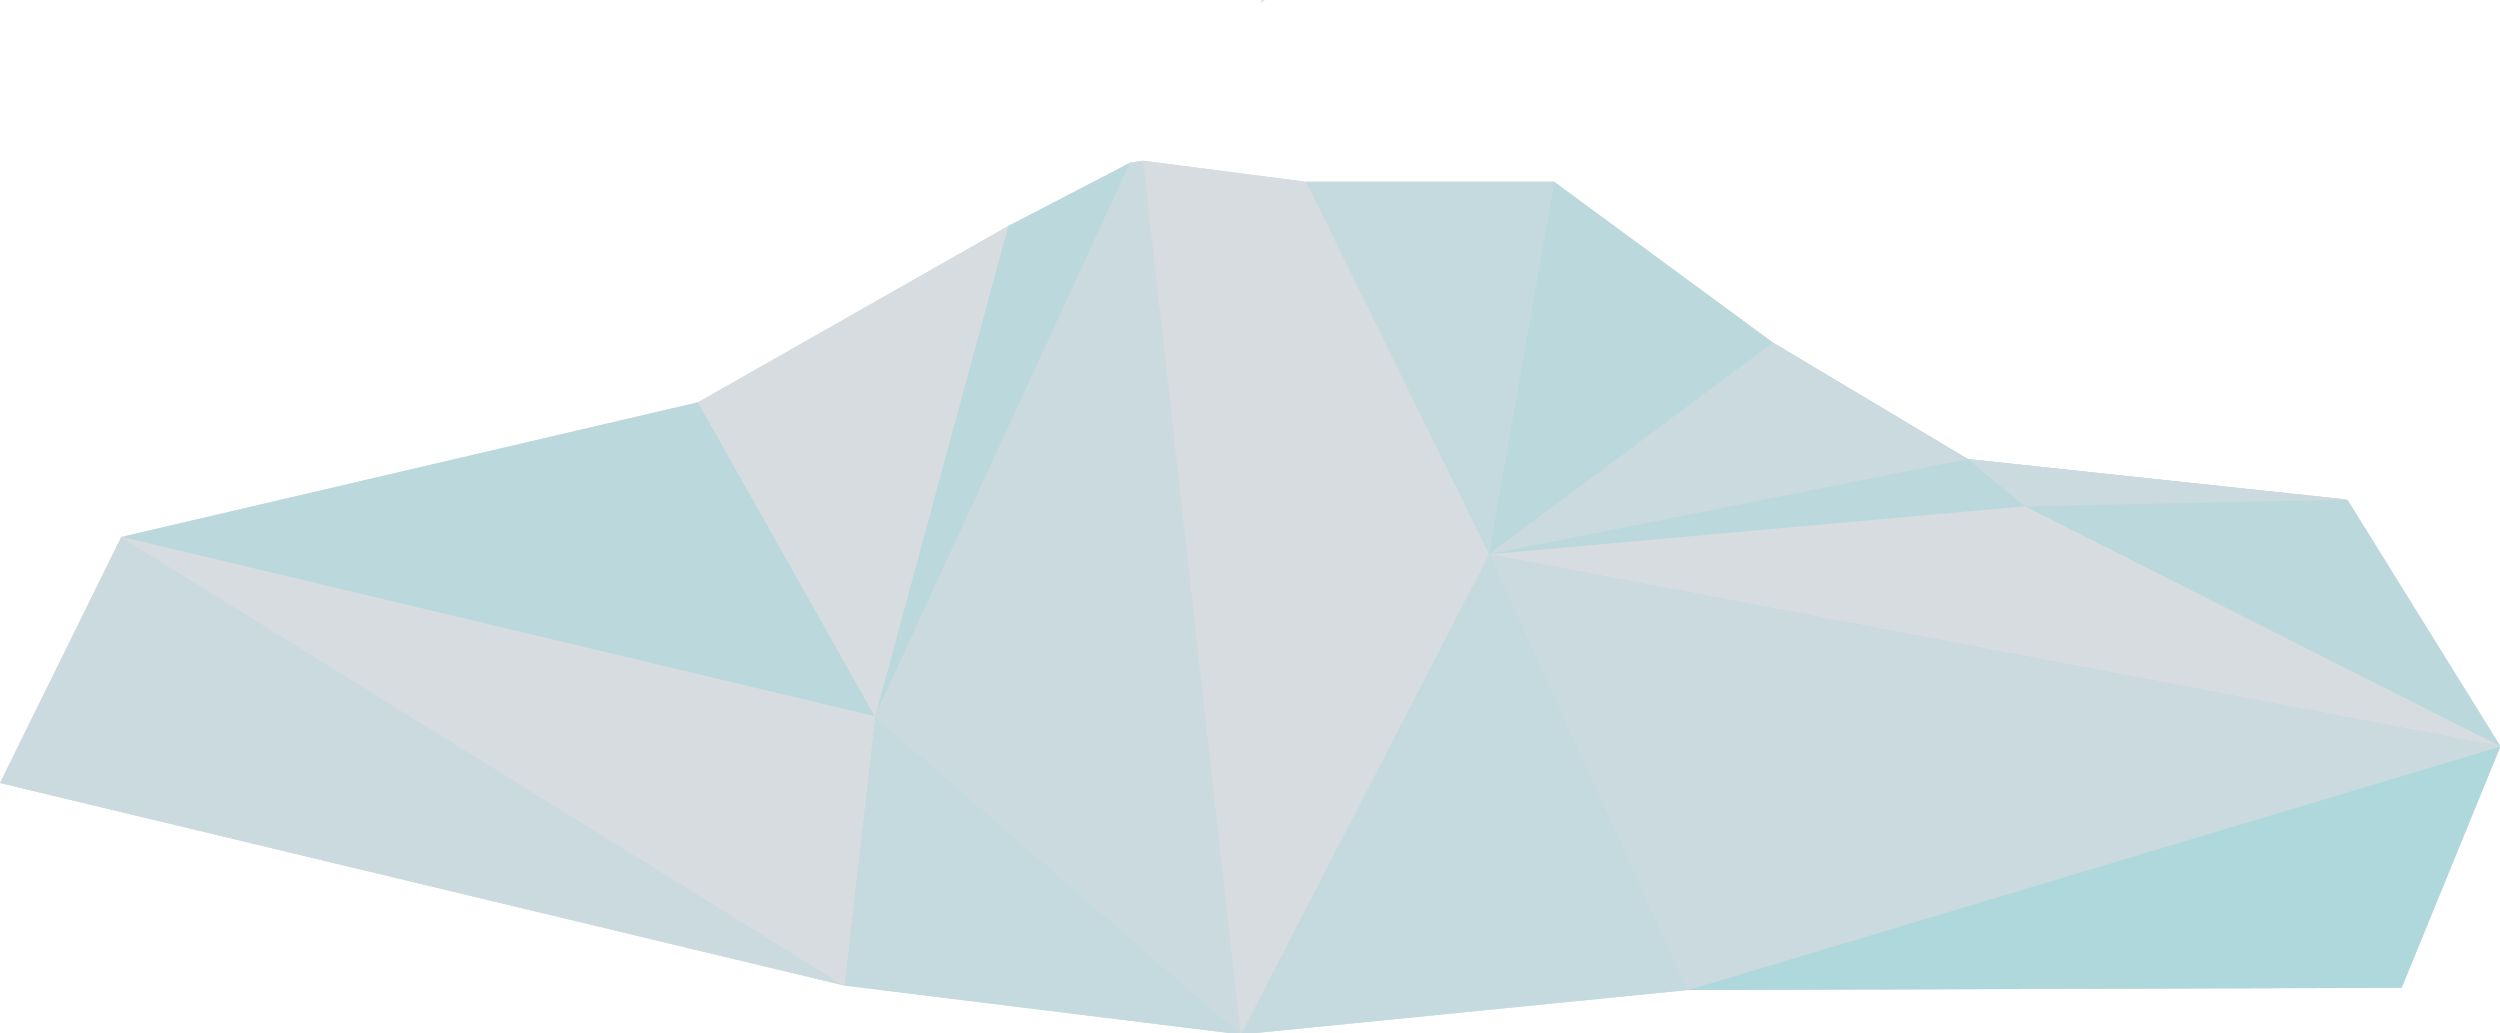 <?xml version="1.0" encoding="utf-8"?>
<!-- Generator: Adobe Illustrator 16.0.3, SVG Export Plug-In . SVG Version: 6.00 Build 0)  -->
<!DOCTYPE svg PUBLIC "-//W3C//DTD SVG 1.1//EN" "http://www.w3.org/Graphics/SVG/1.1/DTD/svg11.dtd">
<svg version="1.1" id="Layer_1" xmlns="http://www.w3.org/2000/svg" xmlns:xlink="http://www.w3.org/1999/xlink" x="0px" y="0px"
	 width="1106px" height="457px" viewBox="0 0 1106 457" enable-background="new 0 0 1106 457" xml:space="preserve">
<polygon fill="#D6DCDF" points="1038.563,221.17 1037.652,221.076 1037.646,221.076 1038.5,221 870.542,203.093 784.362,151.578 
	687.537,80.413 577.704,80.413 505.776,71.114 500.079,71.938 446.016,100.009 308.78,177.983 53.647,237.562 0,346.409 373.5,436 
	548.943,457.653 746.5,438 1062.5,437 1106.204,330.172 "/>
<polygon fill="#AFD8DD" points="1062.5,437 746.5,438 1106.204,330.172 "/>
<polygon fill="#BBD9DD" points="500.079,71.938 387.121,316.973 446.016,100.009 "/>
<polygon fill="#CBDADE" points="548.943,457.653 387.121,316.973 500.079,71.938 505.776,71.114 "/>
<polygon fill="#C5DADE" points="548.943,457.653 373.5,436 387.121,316.973 "/>
<polygon fill="#CBDADE" points="373.5,436 0,346.409 53.647,237.562 "/>
<polygon fill="#BBD9DD" points="387.121,316.973 53.647,237.562 308.78,177.983 "/>
<polygon fill="#DCDBDD" points="387.121,316.973 373.5,436 53.647,237.562 "/>
<polygon fill="#BBD9DD" points="1106.204,330.172 746.5,438 658.108,244.521 687.537,80.413 784.362,151.578 870.542,203.093 
	1037.652,221.076 1038.563,221.17 "/>
<polygon fill="#C5DADE" points="687.537,80.413 658.729,245.218 577.704,80.413 "/>
<polygon fill="#CBDADE" points="658.729,245.218 870.542,203.093 784.362,151.578 "/>
<polygon fill="#CBDADE" points="1038.5,221 895.855,223.996 870.542,203.093 "/>
<polygon fill="#D6DCDF" points="658.729,245.218 895.855,223.996 1106.204,330.172 "/>
<g>
	<g>
		<path fill="#DCDBDD" d="M558.104,0.889c0.587,0,2.1-0.889,0.807-0.889C558.322,0,556.81,0.889,558.104,0.889L558.104,0.889z"/>
	</g>
</g>
<polygon fill="#CBDADE" points="1106.204,330.172 746.5,438 658.729,245.218 "/>
<polygon fill="#C5DADE" points="746.5,438 548.943,457.653 658.729,245.218 "/>
<polygon fill="#D6DCDF" points="658.729,245.218 548.943,457.653 505.776,71.114 577.704,80.413 "/>
<polygon fill="#D6DCDF" points="387.121,316.973 308.78,177.983 446.016,100.009 "/>
<polygon fill="#D6DCDF" points="387.121,316.973 373.5,436 53.647,237.562 "/>
</svg>
